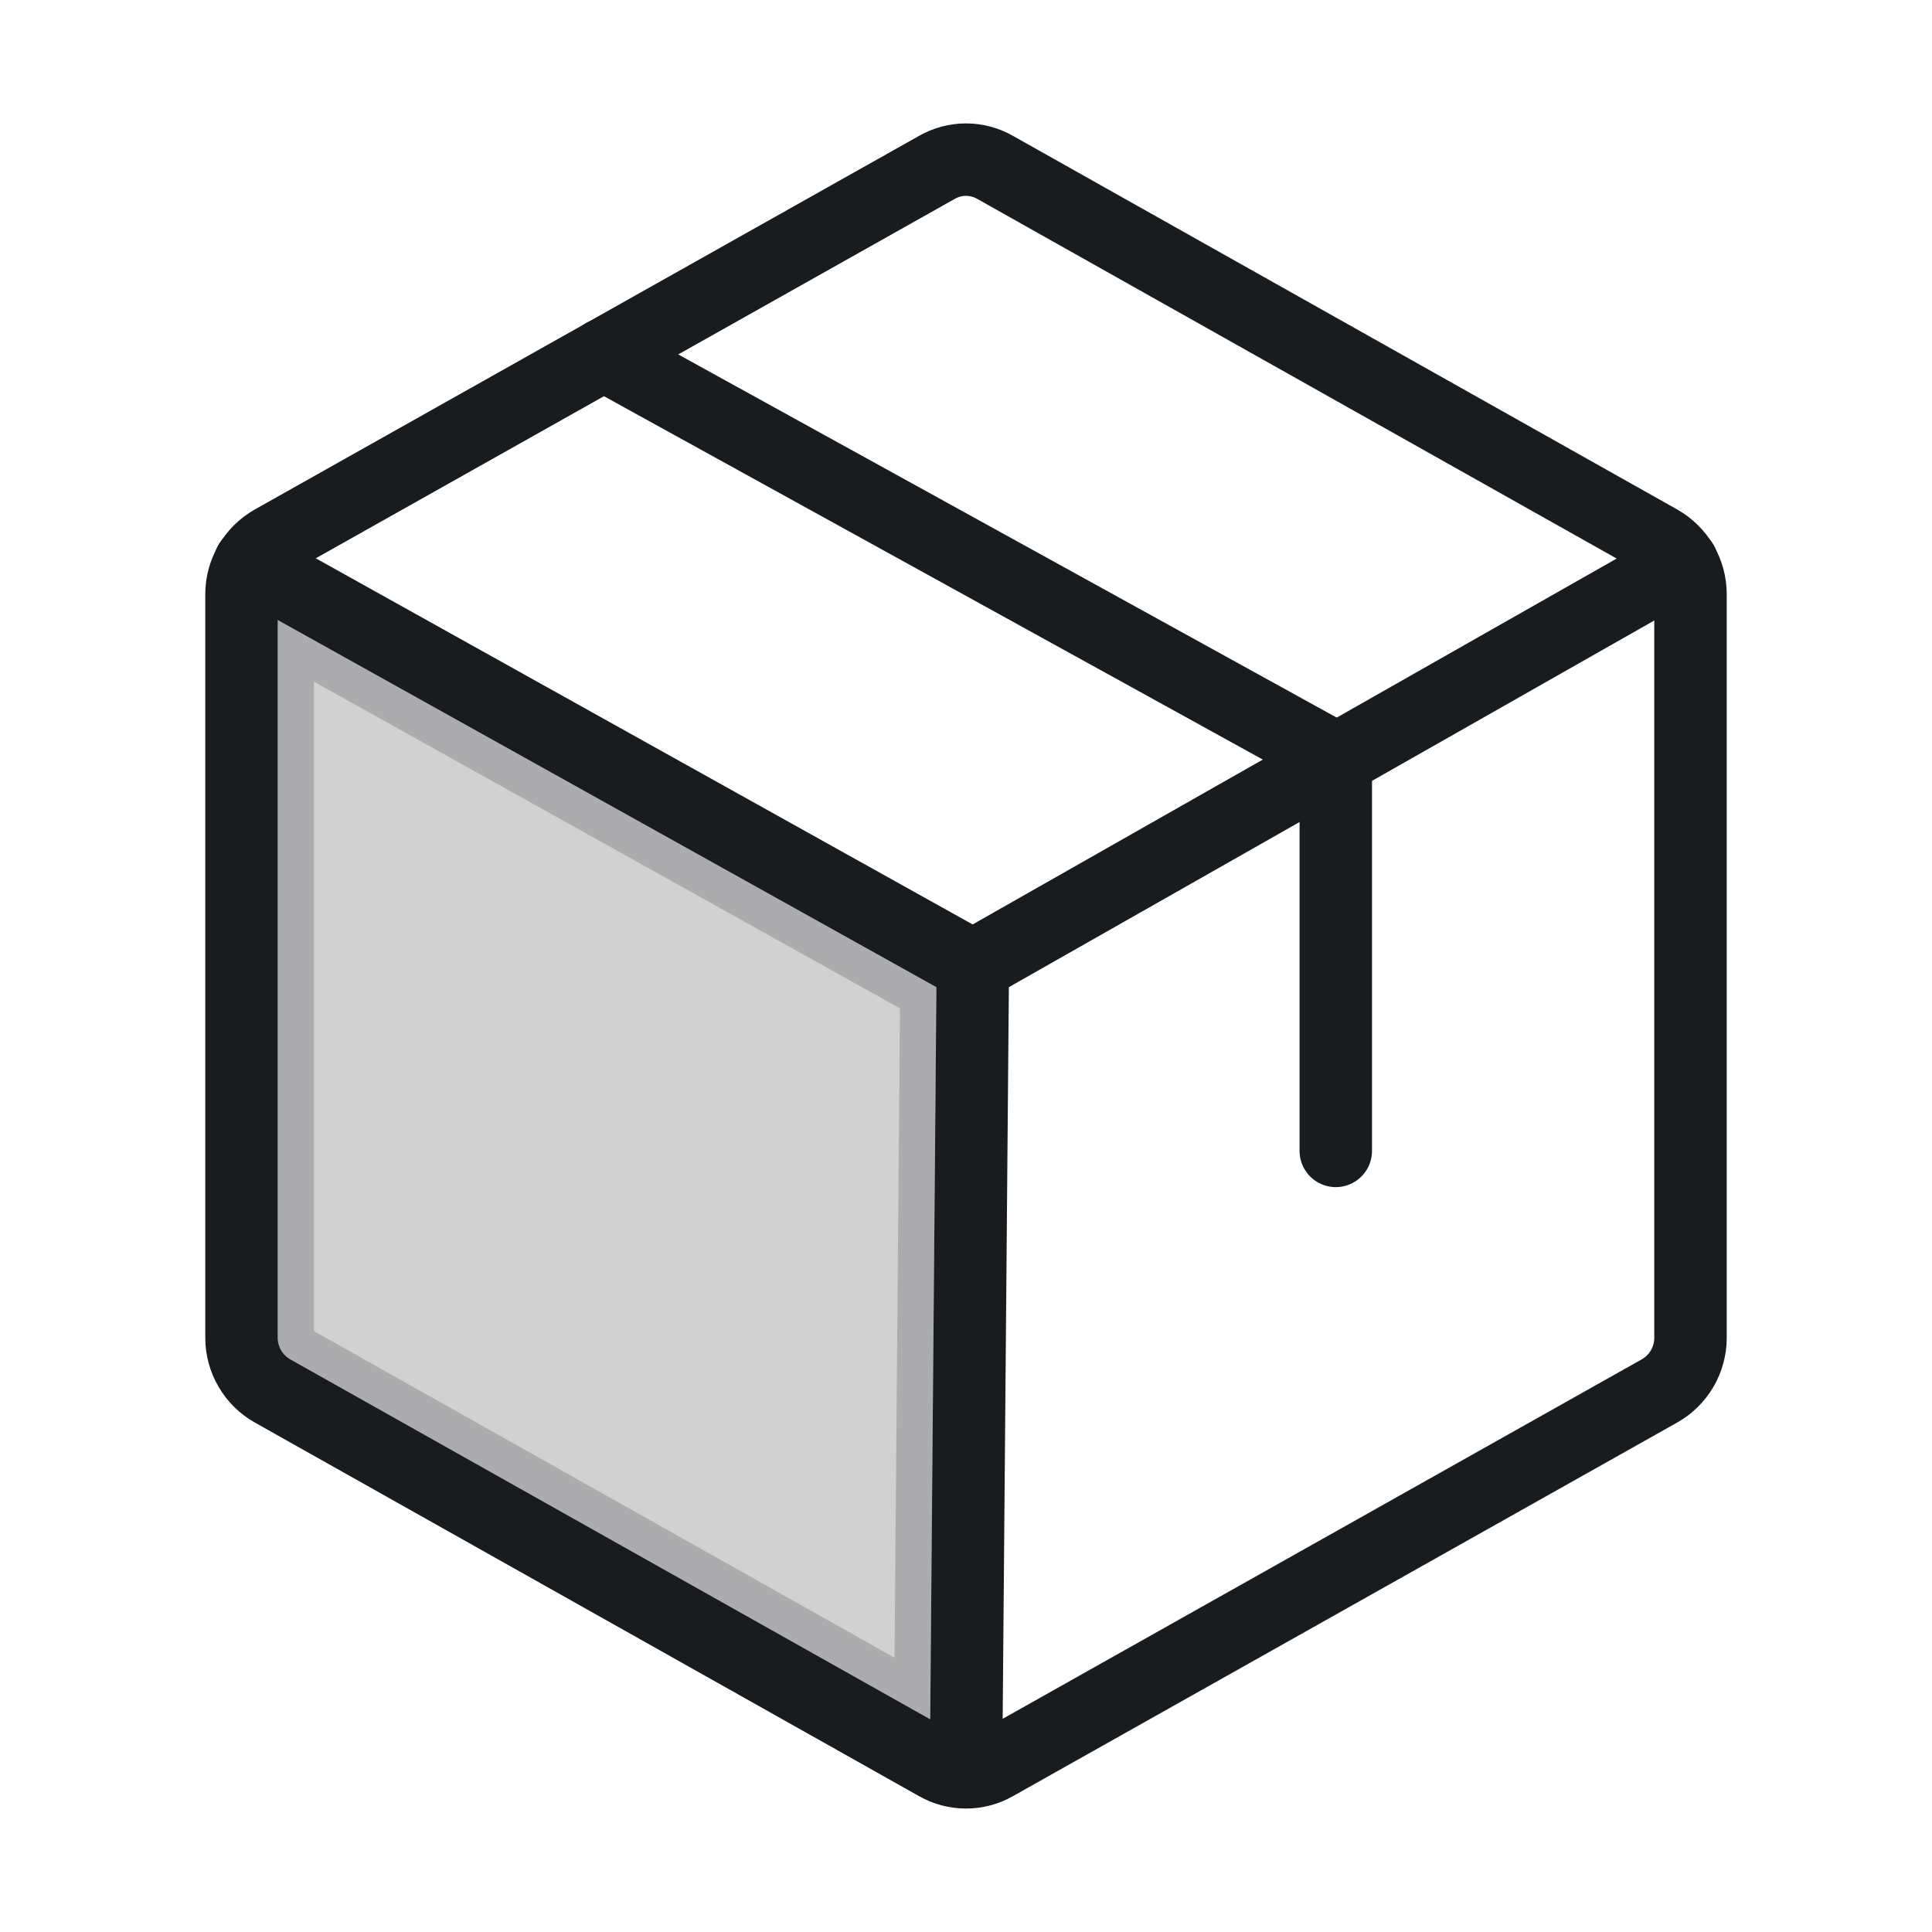 <svg width="40" height="40" viewBox="0 0 40 40" fill="none" xmlns="http://www.w3.org/2000/svg">
<g id="Duotone/Package">
<path id="Vector" opacity="0.2" d="M19.387 20.439L19.259 35.597L6.011 28.145C6.011 28.145 6.01 28.144 6.01 28.144C5.932 28.099 5.866 28.035 5.821 27.957C5.775 27.879 5.751 27.791 5.75 27.701V12.837L19.387 20.439Z" fill="#191C1F" stroke="#191C1F" stroke-width="1.5"/>
<path id="Vector_2" d="M35 27.703V12.297C34.999 12.074 34.939 11.856 34.827 11.664C34.714 11.472 34.553 11.313 34.359 11.203L20.609 3.469C20.424 3.362 20.214 3.305 20 3.305C19.786 3.305 19.576 3.362 19.391 3.469L5.641 11.203C5.447 11.313 5.286 11.472 5.174 11.664C5.061 11.856 5.001 12.074 5 12.297V27.703C5.001 27.926 5.061 28.144 5.174 28.336C5.286 28.528 5.447 28.687 5.641 28.797L19.391 36.531C19.576 36.638 19.786 36.694 20 36.694C20.214 36.694 20.424 36.638 20.609 36.531L34.359 28.797C34.553 28.687 34.714 28.528 34.827 28.336C34.939 28.144 34.999 27.926 35 27.703V27.703Z" stroke="#191C1F" stroke-width="1.5" stroke-linecap="round" stroke-linejoin="round"/>
<path id="Vector_3" d="M27.656 23.828V15.703L12.5 7.344" stroke="#191C1F" stroke-width="1.5" stroke-linecap="round" stroke-linejoin="round"/>
<path id="Vector_4" d="M34.828 11.656L20.141 20L5.172 11.656" stroke="#191C1F" stroke-width="1.5" stroke-linecap="round" stroke-linejoin="round"/>
<path id="Vector_5" d="M20.141 20L20 36.688" stroke="#191C1F" stroke-width="1.5" stroke-linecap="round" stroke-linejoin="round"/>
</g>
</svg>

